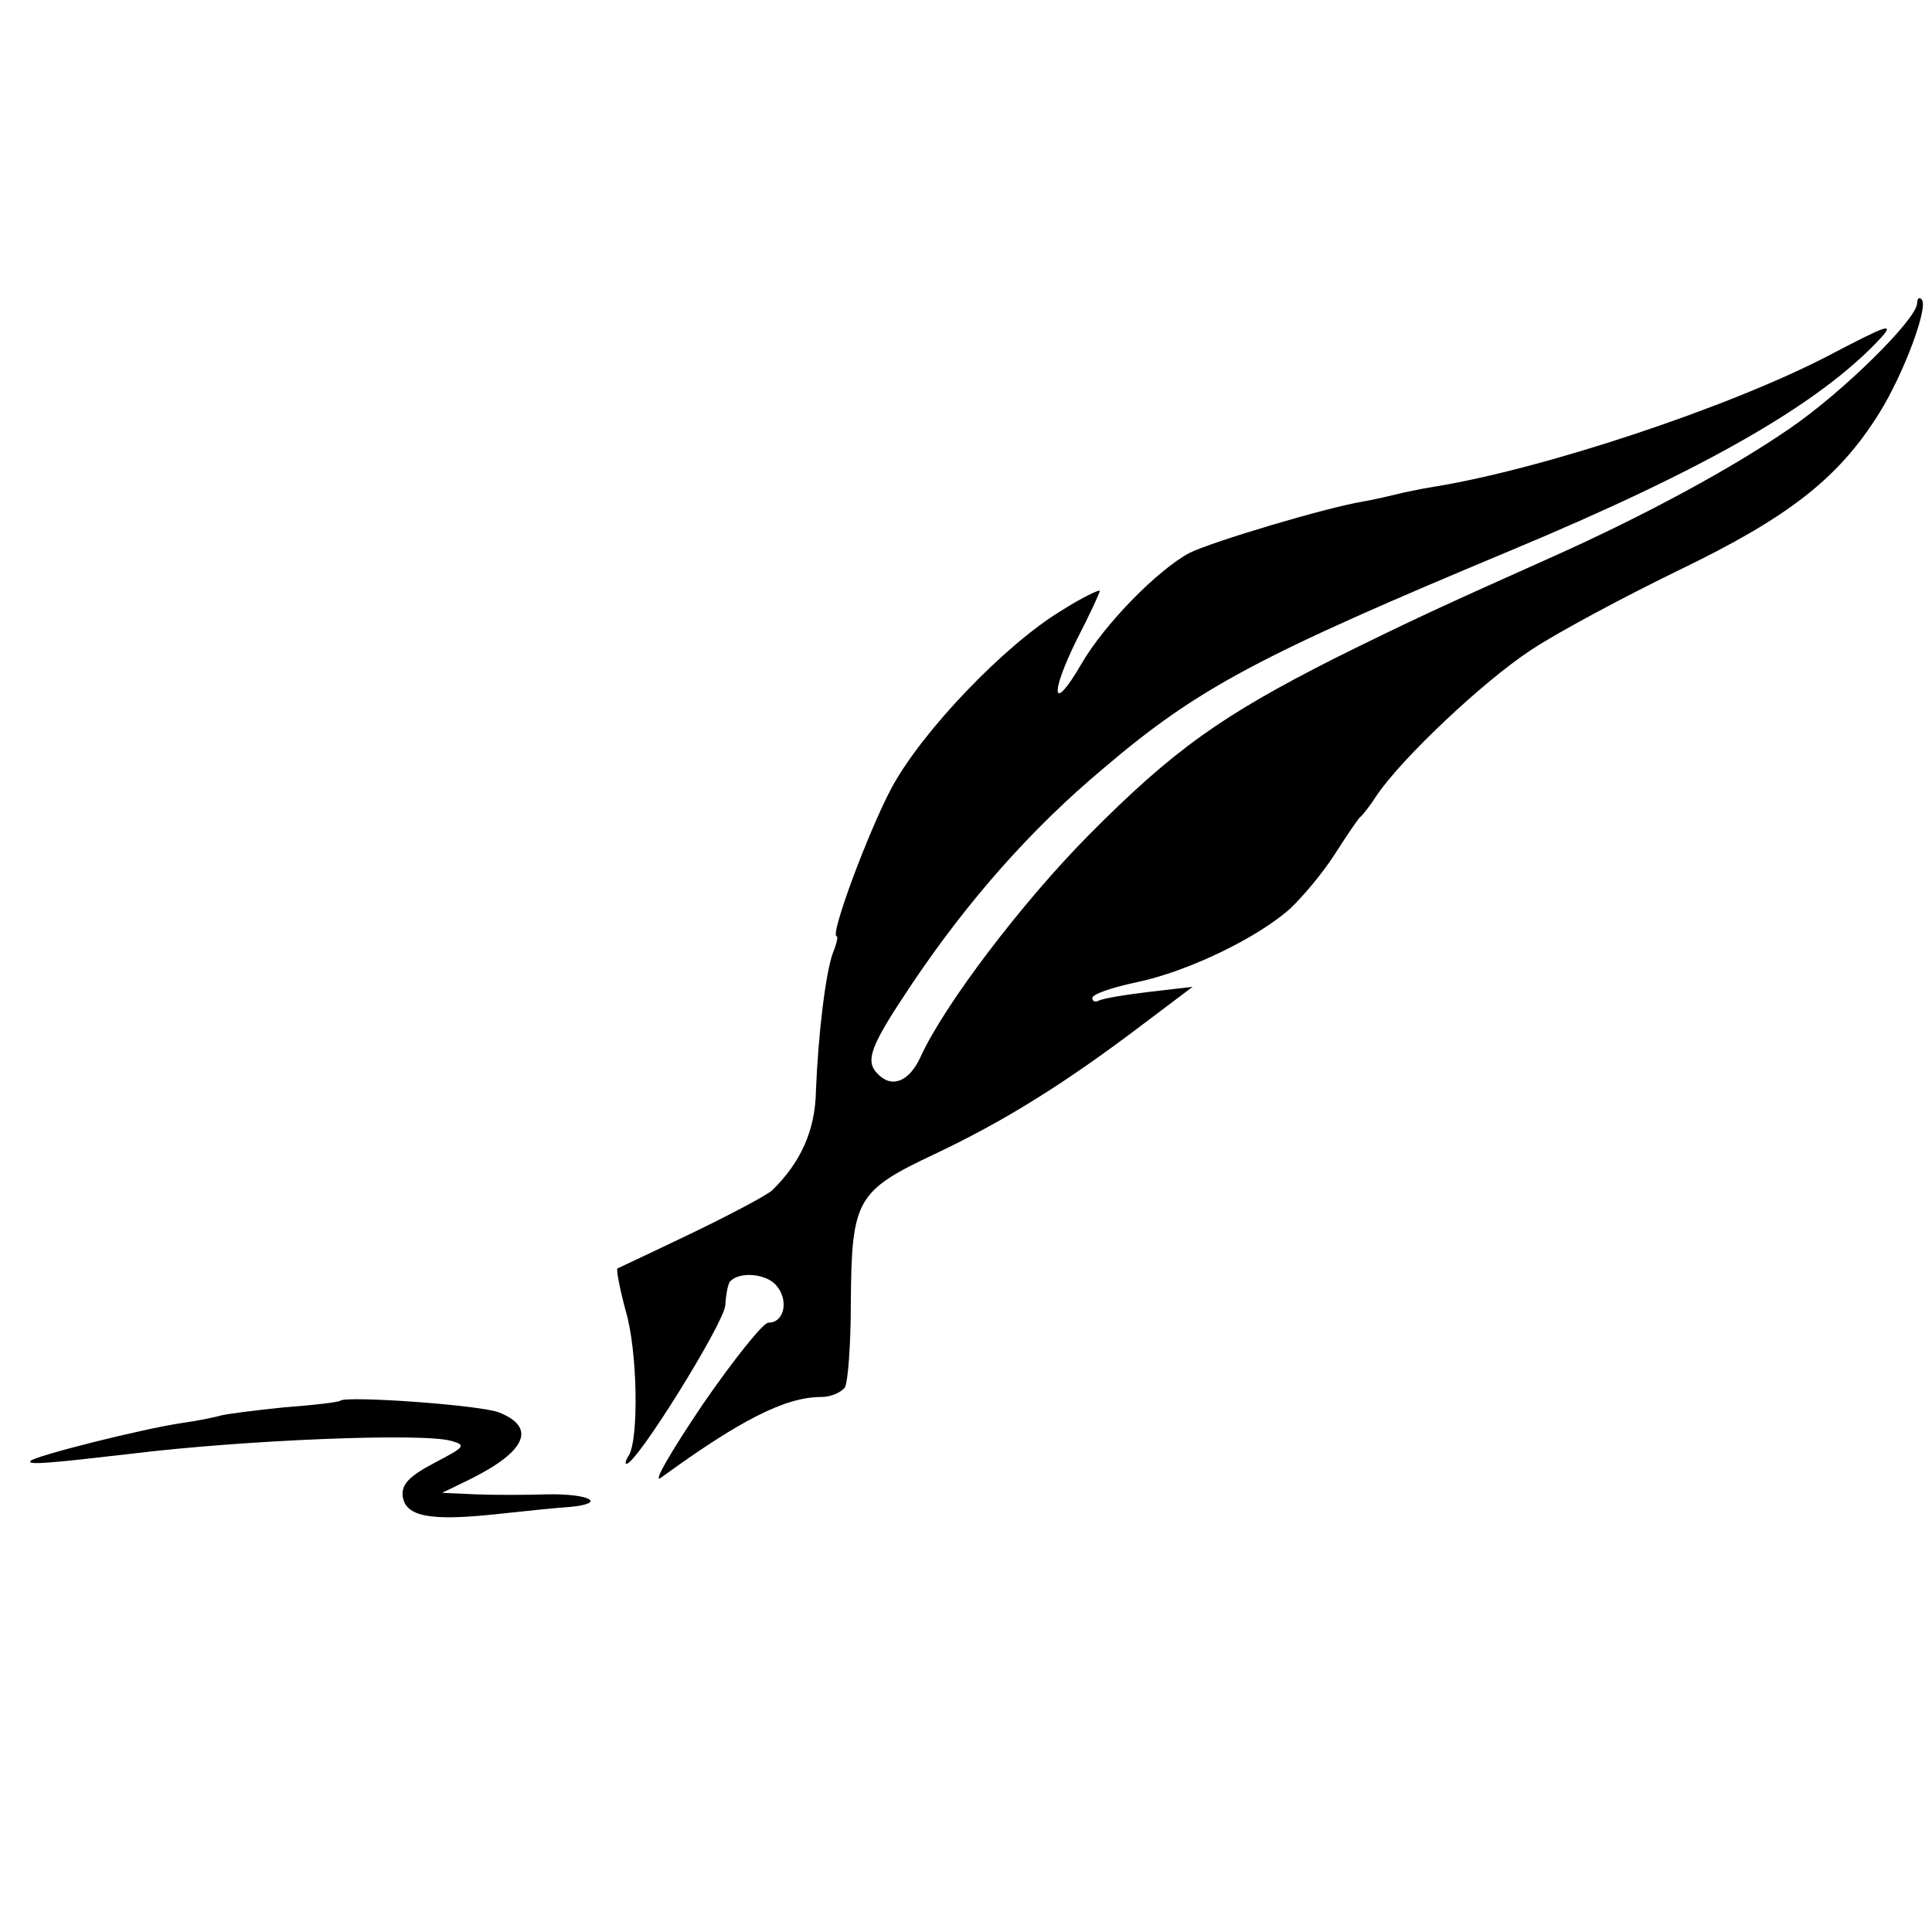 <?xml version="1.0" standalone="no"?>
<!DOCTYPE svg PUBLIC "-//W3C//DTD SVG 20010904//EN"
 "http://www.w3.org/TR/2001/REC-SVG-20010904/DTD/svg10.dtd">
<svg version="1.0" xmlns="http://www.w3.org/2000/svg"
 width="260pt" height="260pt" viewBox="0 0 260 260"
 preserveAspectRatio="xMidYMid meet">
<g transform="translate(0,260) scale(0.1,-0.1)"
fill="#000000" stroke="none">
<path d="M2580 2192 c0 -21 -100 -120 -172 -169 -77 -53 -193 -116 -318 -172
-152 -68 -187 -84 -294 -137 -152 -77 -217 -123 -331 -238 -90 -91 -194 -228
-226 -298 -15 -33 -38 -43 -57 -24 -19 18 -11 38 46 123 74 110 159 207 257
289 128 109 210 152 550 294 261 109 414 197 495 284 21 23 10 19 -70 -23
-133 -69 -382 -152 -530 -176 -19 -3 -42 -8 -50 -10 -8 -2 -29 -7 -46 -10 -49
-8 -203 -54 -233 -69 -42 -22 -115 -96 -146 -150 -39 -67 -43 -42 -6 33 17 33
31 63 31 66 0 2 -24 -9 -52 -27 -76 -46 -187 -162 -228 -238 -31 -58 -84 -200
-74 -200 2 0 0 -10 -5 -22 -10 -27 -20 -111 -23 -187 -1 -53 -21 -96 -59 -133
-8 -7 -57 -33 -109 -58 -52 -25 -97 -46 -99 -47 -2 -1 3 -27 11 -57 16 -53 18
-173 4 -195 -4 -6 -5 -11 -3 -11 14 0 131 189 133 213 1 16 4 31 7 33 13 13
47 10 61 -5 18 -20 12 -51 -10 -51 -7 0 -47 -50 -89 -111 -41 -61 -67 -105
-56 -98 107 78 168 109 216 109 13 0 27 6 32 13 4 6 8 57 8 112 1 141 7 152
113 202 93 44 174 94 282 176 l65 49 -60 -7 c-33 -4 -63 -9 -67 -12 -5 -2 -8
0 -8 4 0 5 26 14 59 21 68 14 162 59 207 99 17 16 44 48 60 73 16 25 31 47 34
50 4 3 14 16 23 30 34 50 143 153 207 195 36 24 126 72 200 108 147 71 214
123 269 211 33 53 67 144 57 153 -3 4 -6 1 -6 -5z"/>
<path d="M458 715 c-2 -2 -36 -6 -76 -9 -40 -4 -78 -9 -85 -11 -7 -2 -30 -7
-52 -10 -54 -8 -197 -44 -204 -51 -5 -6 27 -3 139 10 148 18 387 28 427 17 21
-6 19 -8 -23 -30 -34 -18 -44 -29 -42 -45 4 -27 37 -33 123 -24 38 4 84 9 102
10 51 5 26 18 -30 17 -29 -1 -72 -1 -97 0 l-45 2 39 19 c74 37 88 69 38 89
-23 10 -206 23 -214 16z"/>
</g>
</svg>
